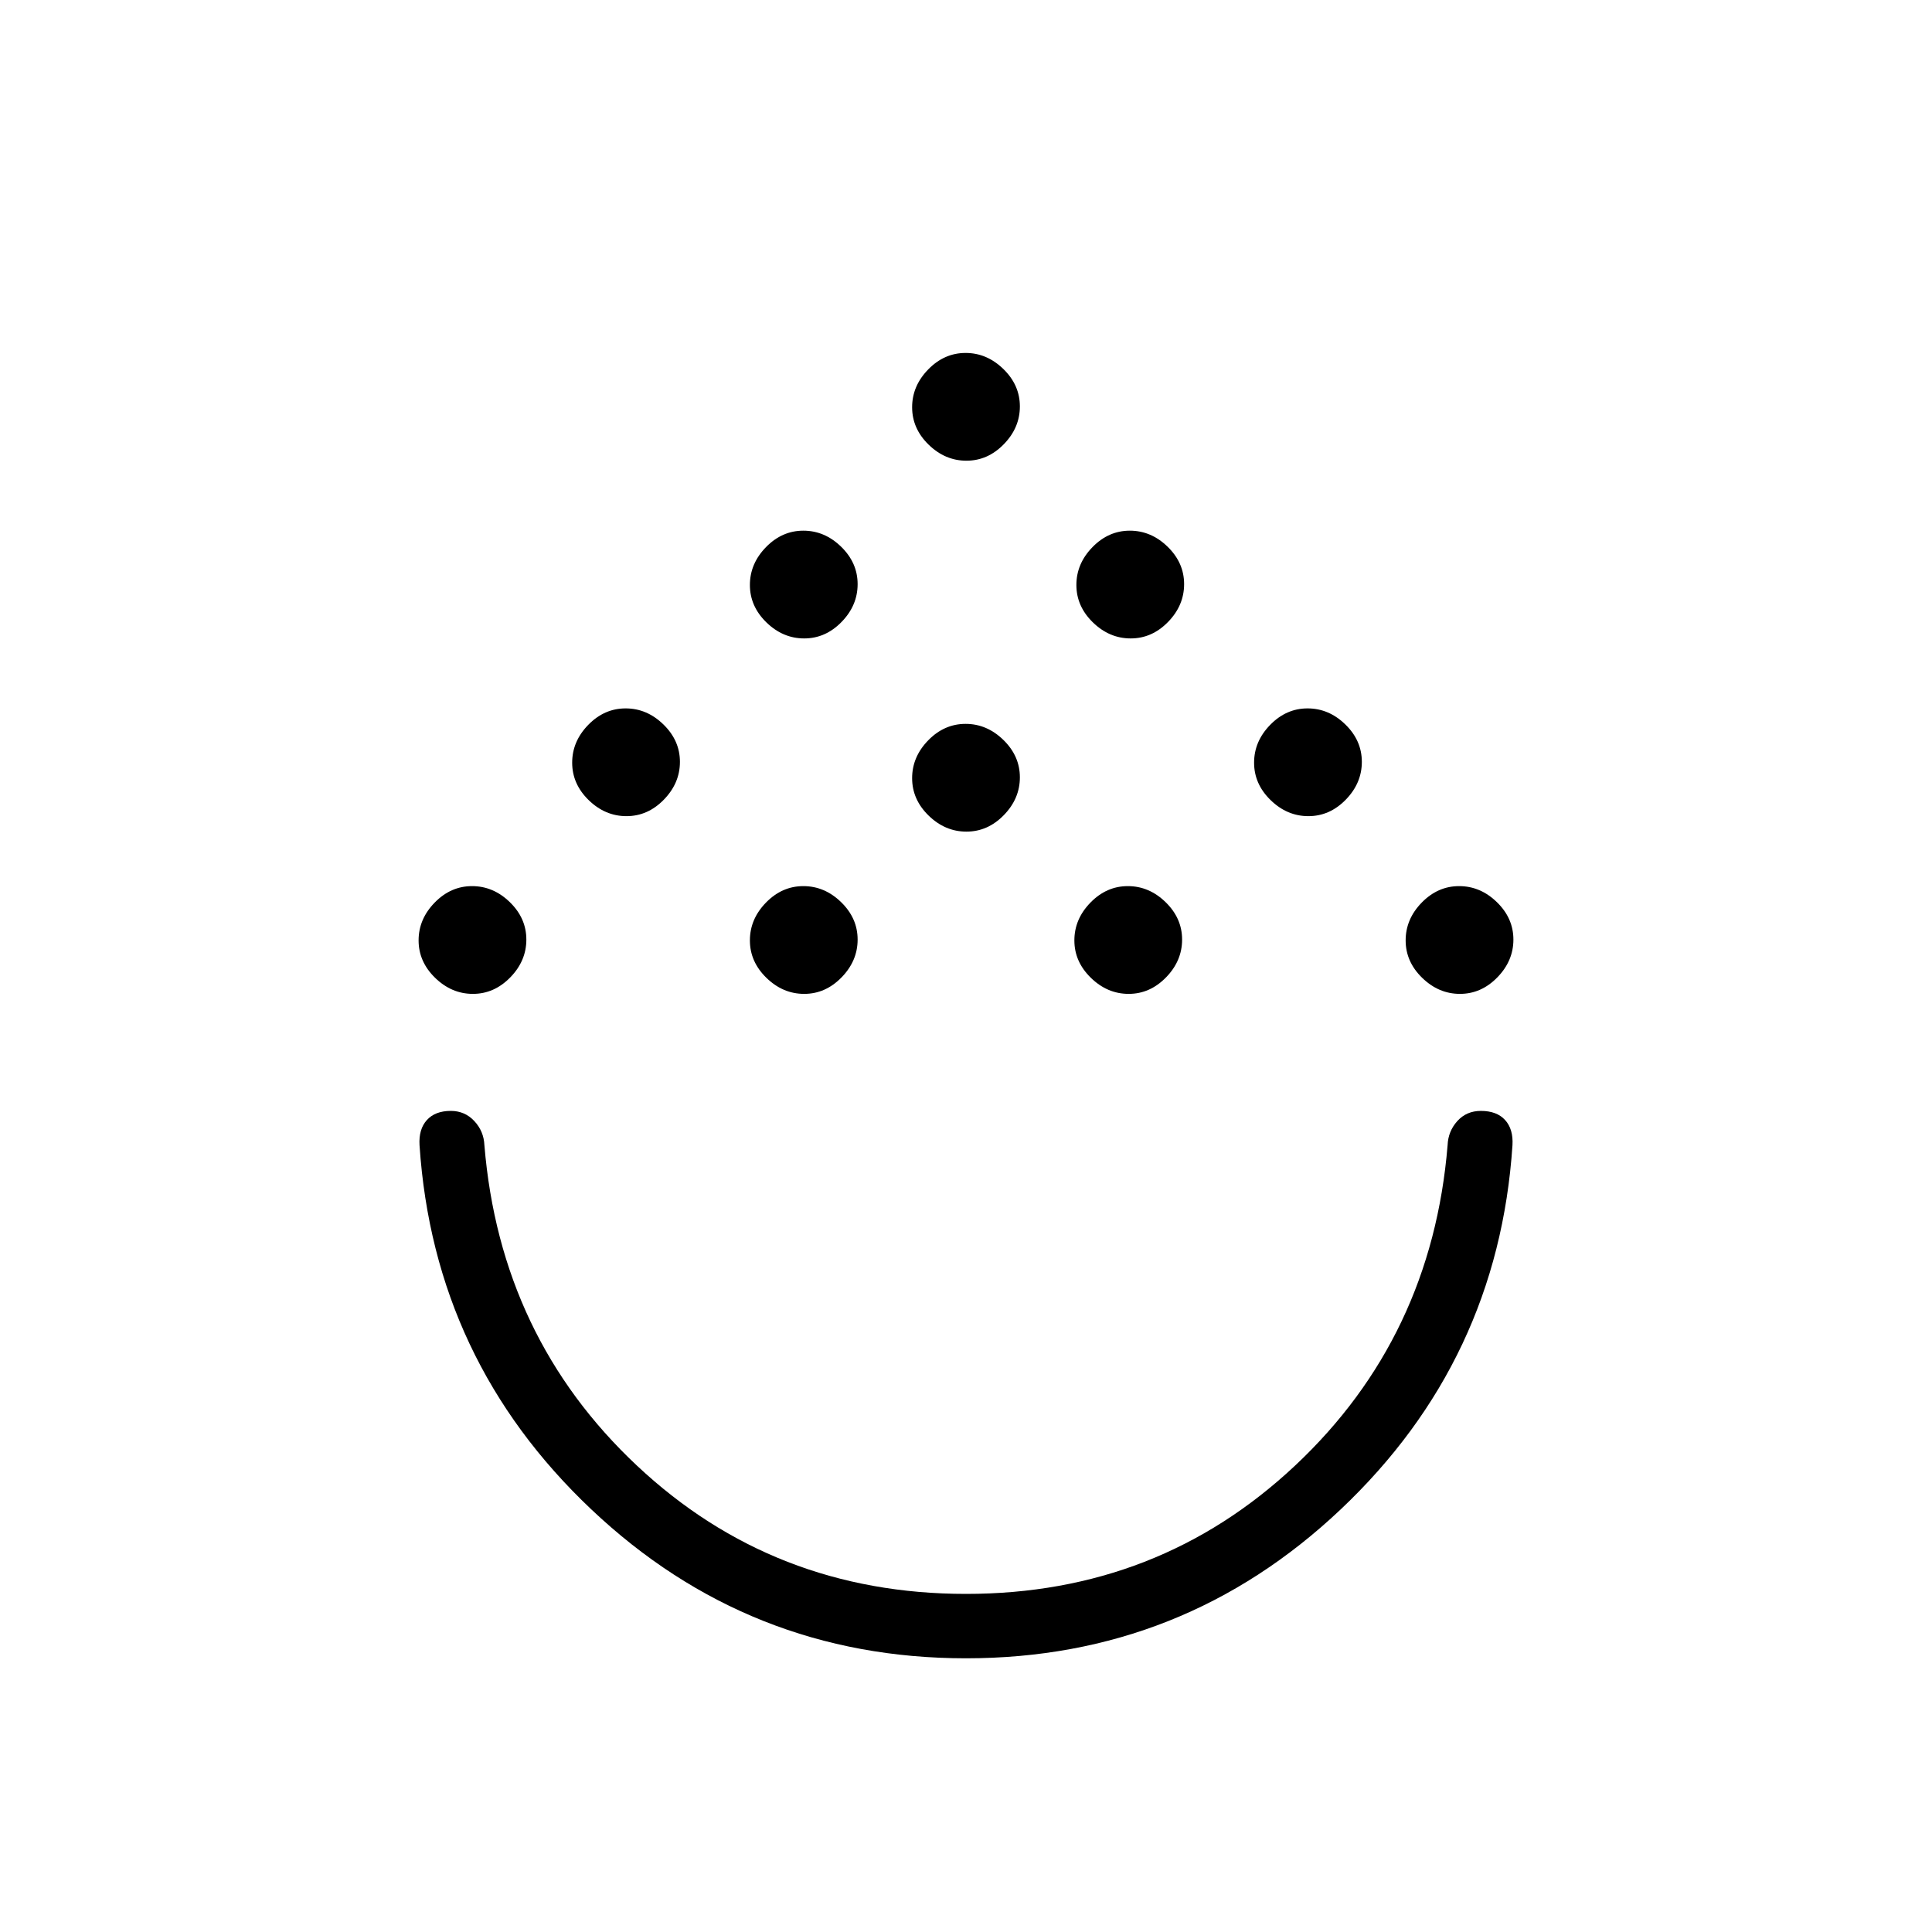 <svg xmlns="http://www.w3.org/2000/svg" height="20" viewBox="0 -960 960 960" width="20"><path d="M480-136q-107.92 0-186.19-74t-85.35-181q-.46-7.92 3.66-12.46Q216.23-408 224-408q7 0 11.7 5.06 4.7 5.06 4.99 11.94 7.85 95.46 75.77 159.23Q384.38-168 480-168q95.62 0 163.54-63.77 67.92-63.77 75.77-159.23.27-6.88 4.82-11.94 4.55-5.06 11.71-5.06 7.93 0 12.04 4.54 4.12 4.54 3.66 12.46-7.08 107-85.35 181T480-136ZM234.98-466.15q-10.6 0-18.79-7.99-8.19-7.98-8.19-18.57 0-10.6 7.98-18.79t18.58-8.19q10.59 0 18.79 7.98 8.19 7.98 8.19 18.58 0 10.59-7.98 18.78-7.99 8.2-18.58 8.2Zm164.62 0q-10.6 0-18.79-7.99-8.19-7.98-8.19-18.57 0-10.6 7.98-18.79t18.57-8.19q10.6 0 18.79 7.98t8.19 18.58q0 10.59-7.98 18.78-7.98 8.2-18.57 8.2Zm161.23 0q-10.6 0-18.79-7.99-8.19-7.98-8.19-18.57 0-10.6 7.98-18.79t18.57-8.19q10.6 0 18.79 7.98t8.19 18.58q0 10.59-7.98 18.78-7.98 8.2-18.57 8.2Zm164.61 0q-10.59 0-18.79-7.99-8.19-7.98-8.19-18.57 0-10.6 7.98-18.79 7.99-8.19 18.58-8.19 10.6 0 18.79 7.98t8.19 18.58q0 10.59-7.98 18.78-7.98 8.2-18.58 8.2Zm-414.15-88.31q-10.6 0-18.79-7.98-8.19-7.99-8.19-18.58 0-10.6 7.98-18.79t18.58-8.19q10.59 0 18.78 7.98 8.2 7.98 8.2 18.58 0 10.59-7.99 18.79-7.98 8.19-18.57 8.19Zm338.84 0q-10.59 0-18.78-7.98-8.2-7.99-8.2-18.58 0-10.6 7.99-18.79 7.98-8.19 18.57-8.19 10.6 0 18.79 7.98t8.19 18.58q0 10.59-7.98 18.79-7.98 8.19-18.58 8.19Zm-169.92 7.69q-10.59 0-18.79-7.98-8.19-7.98-8.19-18.58 0-10.59 7.98-18.79 7.98-8.19 18.58-8.19 10.59 0 18.79 7.98 8.19 7.99 8.19 18.58 0 10.6-7.98 18.79t-18.58 8.19Zm-80.61-96q-10.6 0-18.79-7.98t-8.19-18.58q0-10.59 7.98-18.79 7.98-8.19 18.57-8.19 10.6 0 18.79 7.98 8.19 7.99 8.19 18.58 0 10.6-7.98 18.79t-18.57 8.19Zm162.23 0q-10.6 0-18.79-7.98t-8.19-18.58q0-10.59 7.98-18.79 7.98-8.19 18.57-8.19 10.6 0 18.79 7.98 8.19 7.99 8.19 18.58 0 10.6-7.98 18.79t-18.57 8.19Zm-81.62-88.31q-10.59 0-18.79-7.98-8.19-7.98-8.19-18.58 0-10.59 7.98-18.78 7.98-8.2 18.58-8.2 10.59 0 18.79 7.99 8.19 7.98 8.19 18.57 0 10.6-7.98 18.79t-18.58 8.19ZM480-408Z"/></svg>